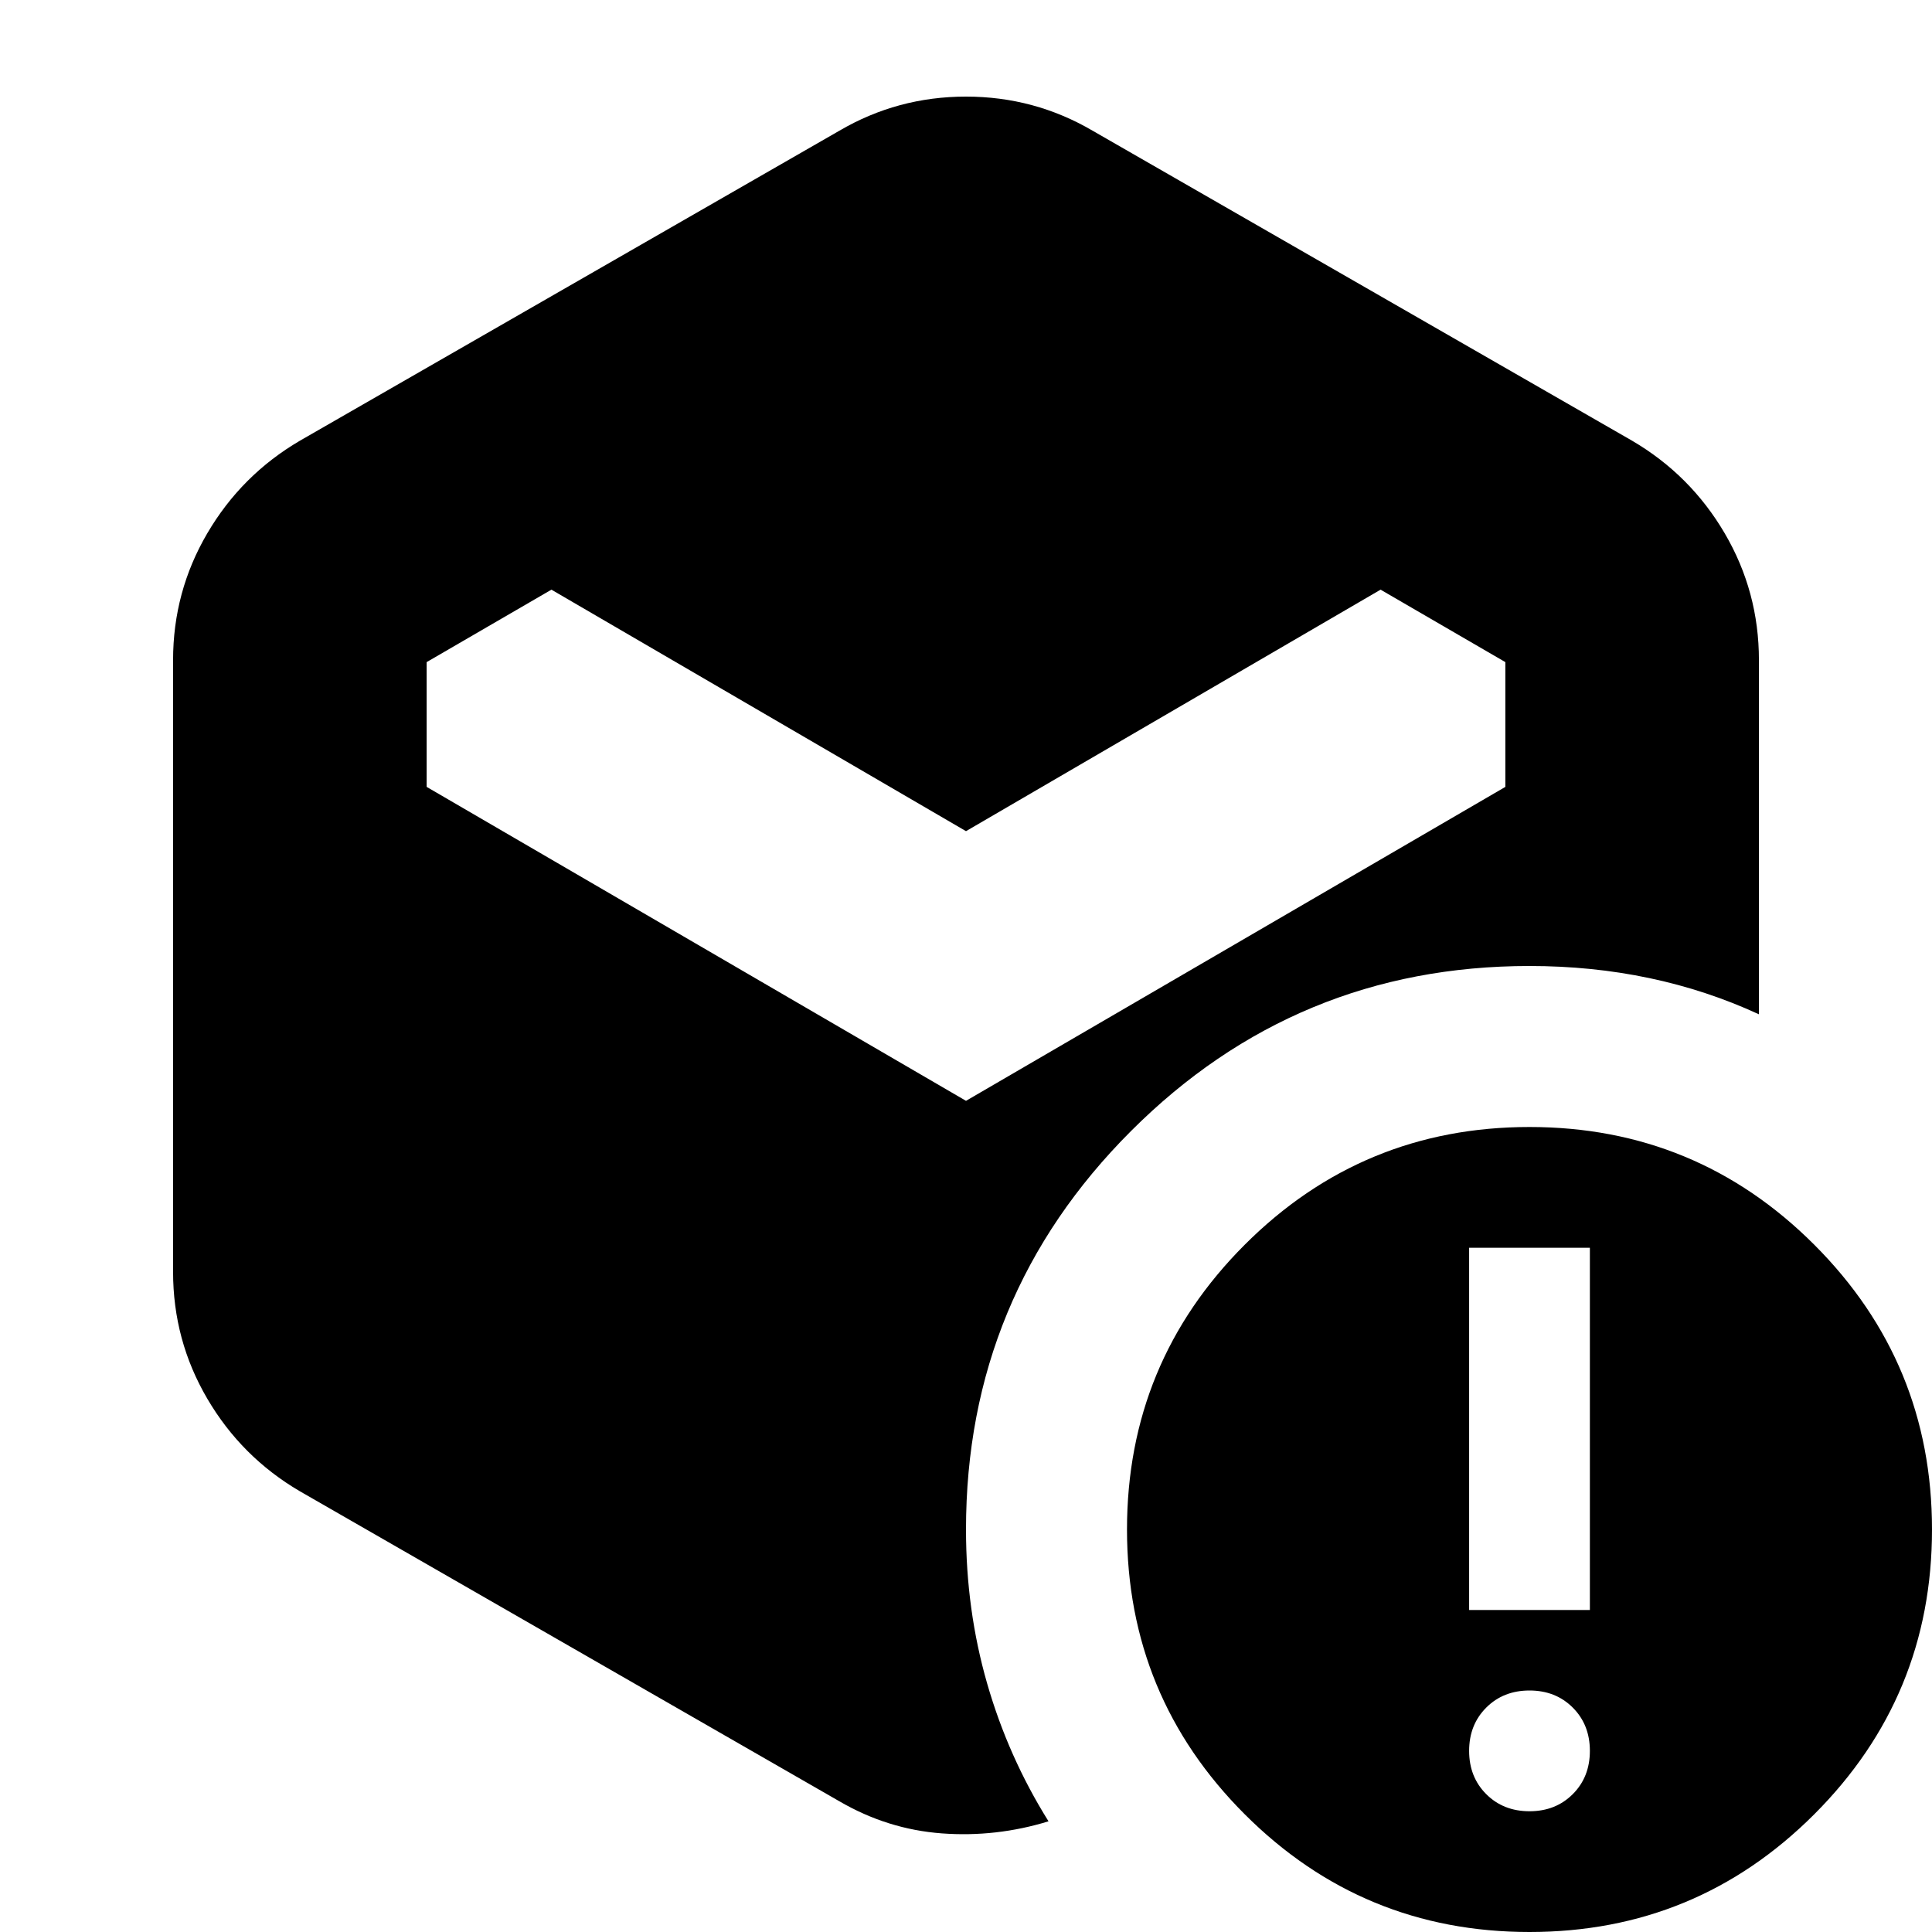 <svg xmlns="http://www.w3.org/2000/svg" height="24" viewBox="0 -960 960 960" width="24"><path d="M480-547 274-667l-62 36v62l268 156 268-156v-62l-62-36-206 120ZM417-65 149-219q-29-17-46-46t-17-63v-304q0-34 17-63t46-46l268-154q29-17 63-17t63 17l268 154q29 17 46 46t17 63v176q-26-12-54.5-18t-59.5-6q-116 0-198 82t-82 198q0 40 10.5 76.5T521-55q-26 8-53 6t-51-16Zm343 5q13 0 21.5-8.5T790-90q0-13-8.5-21.5T760-120q-13 0-21.5 8.5T730-90q0 13 8.5 21.5T760-60Zm-30-100h60v-180h-60v180ZM760 0q-83 0-141.5-58.5T560-200q0-83 58.5-141.5T760-400q83 0 141.5 58.5T960-200q0 83-58.5 141.5T760 0Z"/></svg>